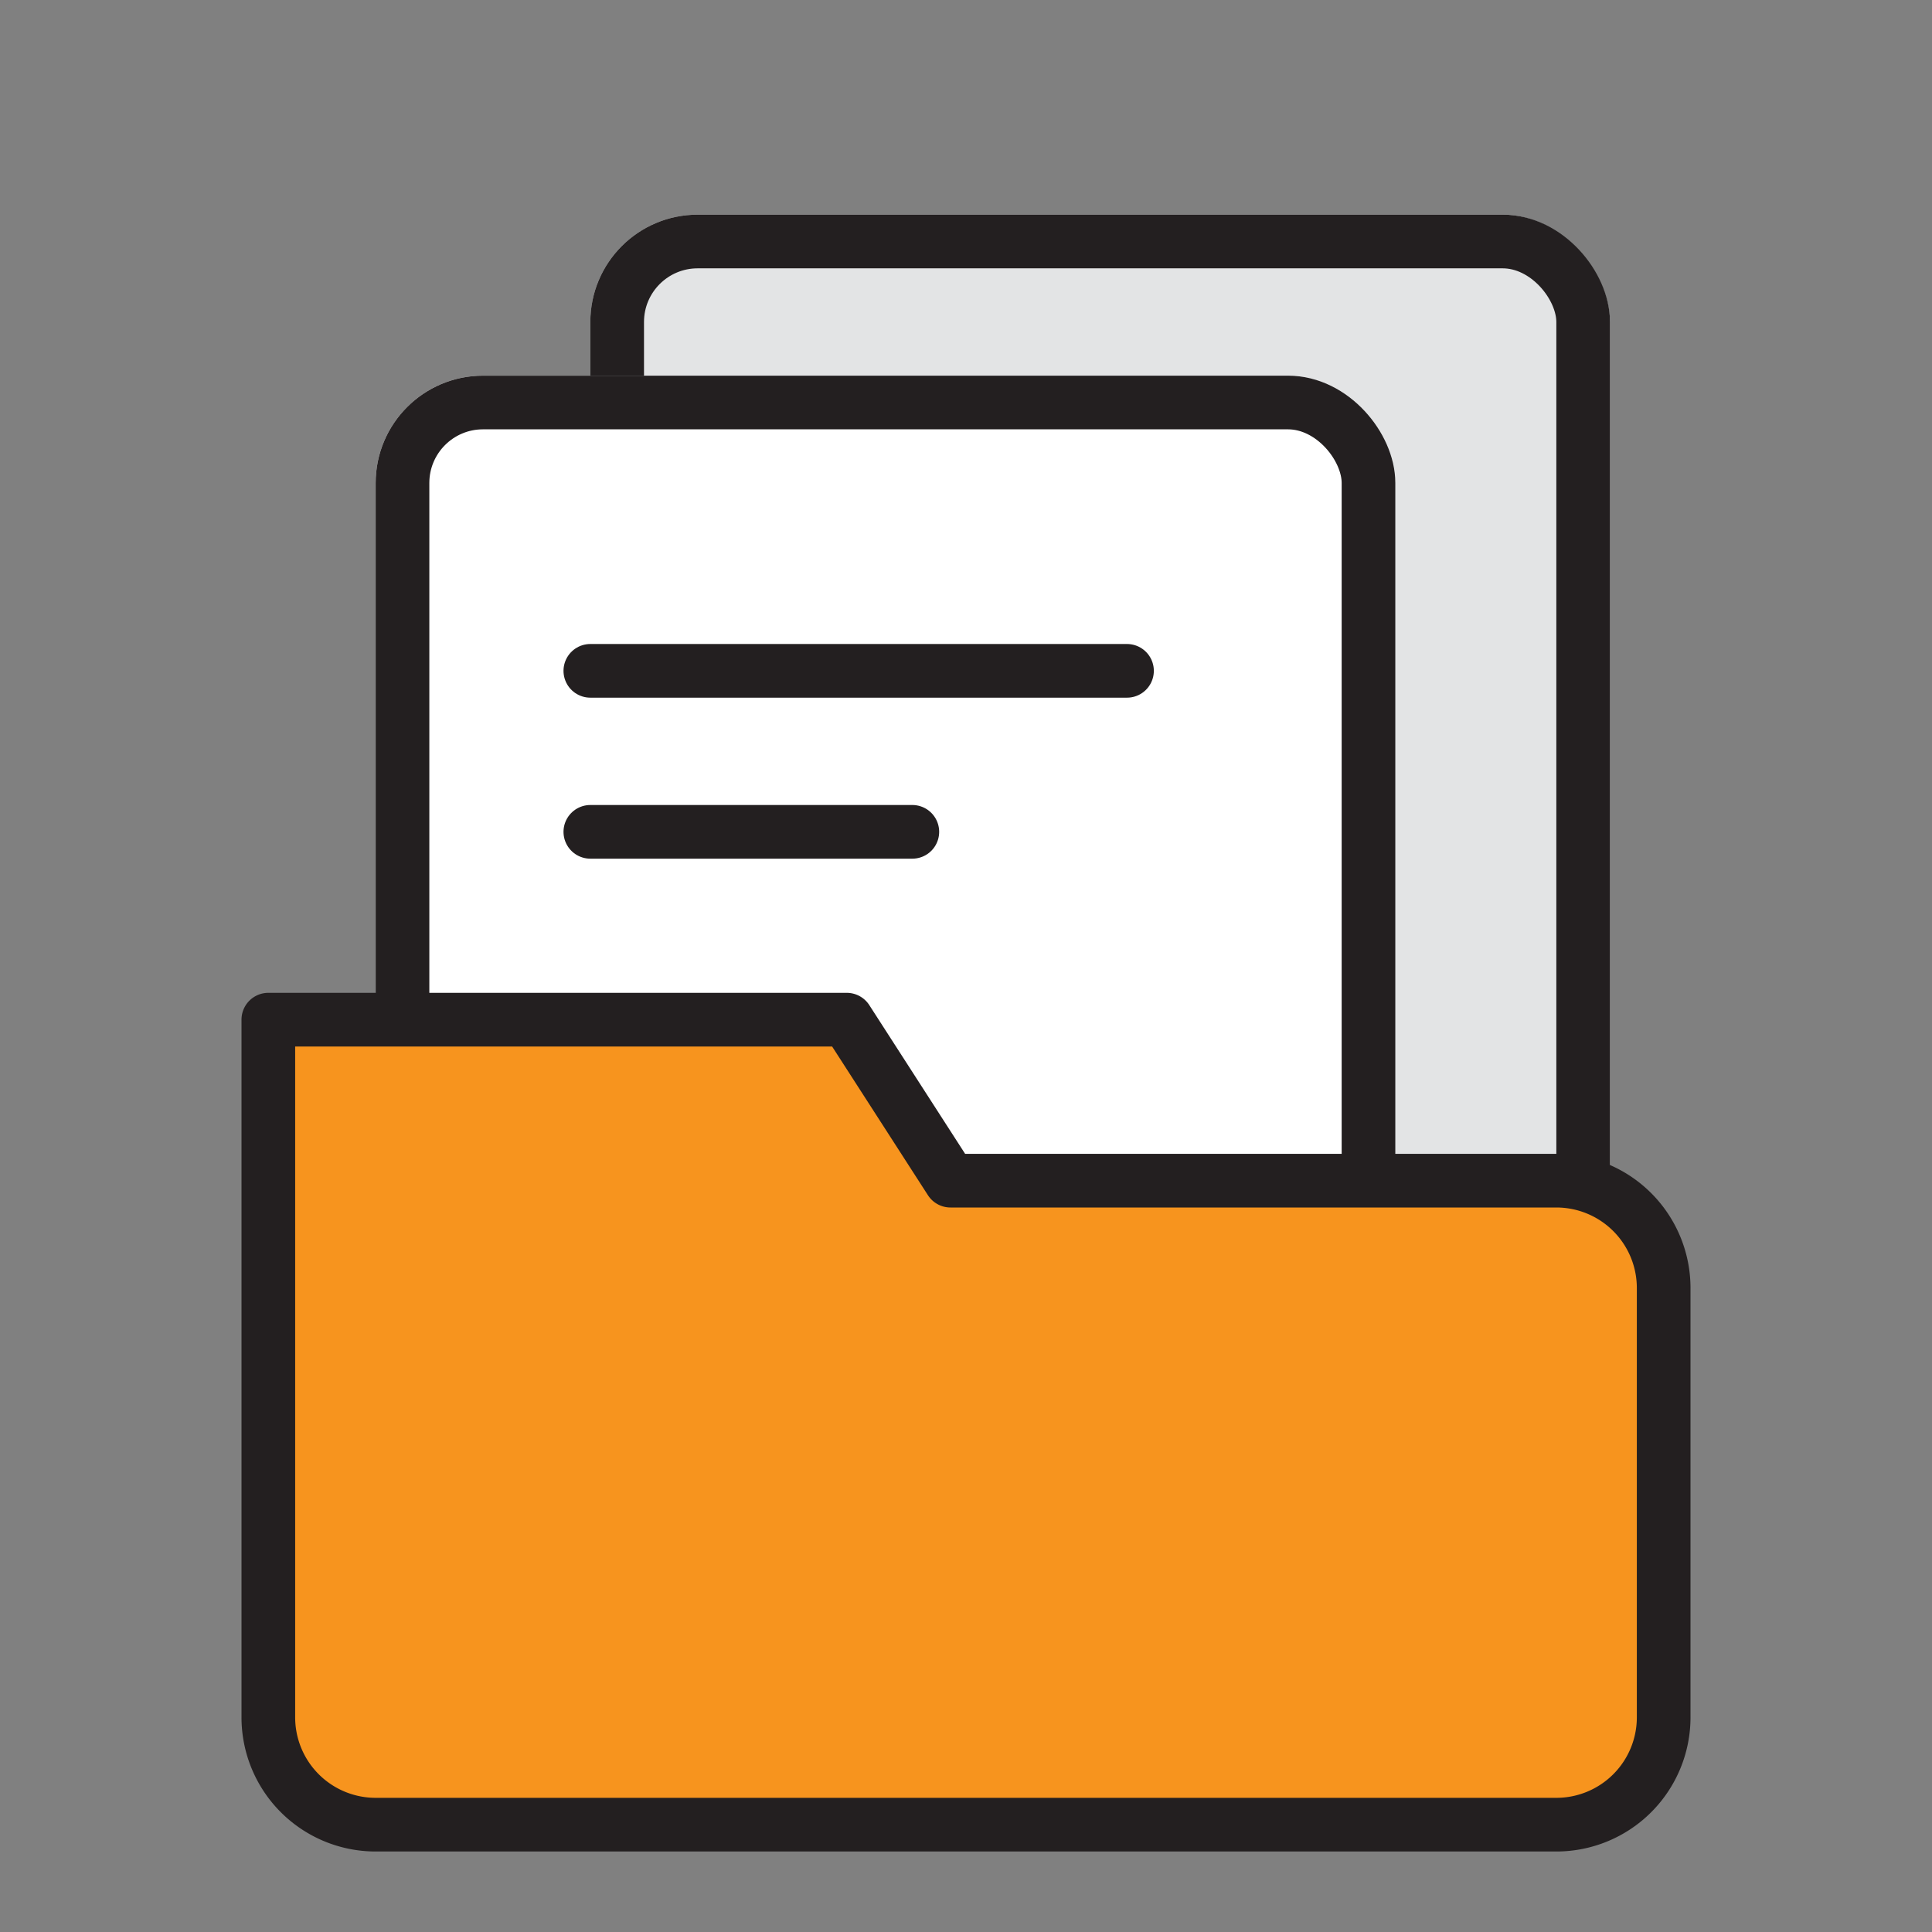 <svg xmlns="http://www.w3.org/2000/svg" width="36" height="36" viewBox="0 0 36 36">
    <rect x="0" y="0" width="36" height="36" fill="#808080" stroke="none"/>
    <defs>
        <clipPath id="xrq1op57ma">
            <path data-name="사각형 2129" style="stroke:#707070;fill:#fff" d="M0 0h36v36H0z"/>
        </clipPath>
    </defs>
    <g style="clip-path:url(#xrq1op57ma)">
        <g data-name="사각형 2333" transform="translate(11 4)" style="stroke-linejoin:round;stroke:#231f20;stroke-linecap:round;fill:#e3e4e5">
            <rect width="19" height="27" rx="2" style="stroke:none"/>
            <rect x=".5" y=".5" width="18" height="26" rx="1.5" style="fill:none"/>
        </g>
        <g data-name="사각형 1868" transform="translate(7 7)" style="stroke-linejoin:round;stroke:#231f20;stroke-linecap:round;fill:#fff">
            <rect width="19" height="21" rx="2" style="stroke:none"/>
            <rect x=".5" y=".5" width="18" height="20" rx="1.5" style="fill:none"/>
        </g>
        <path data-name="합치기 19" d="M658-592a2 2 0 0 1-2-2v-13h10.778l1.933 3H680a2 2 0 0 1 2 2v8a2 2 0 0 1-2 2z" transform="translate(-651 626)" style="fill:#f7941e;stroke-linejoin:round;stroke:#231f20;stroke-linecap:round"/>
        <path data-name="선 161" transform="translate(11 12.5)" style="fill:none;stroke:#231f20;stroke-linecap:round" d="M0 0h10"/>
        <path data-name="선 162" transform="translate(11 15.5)" style="fill:none;stroke:#231f20;stroke-linecap:round" d="M0 0h6"/>
    </g>
</svg>
